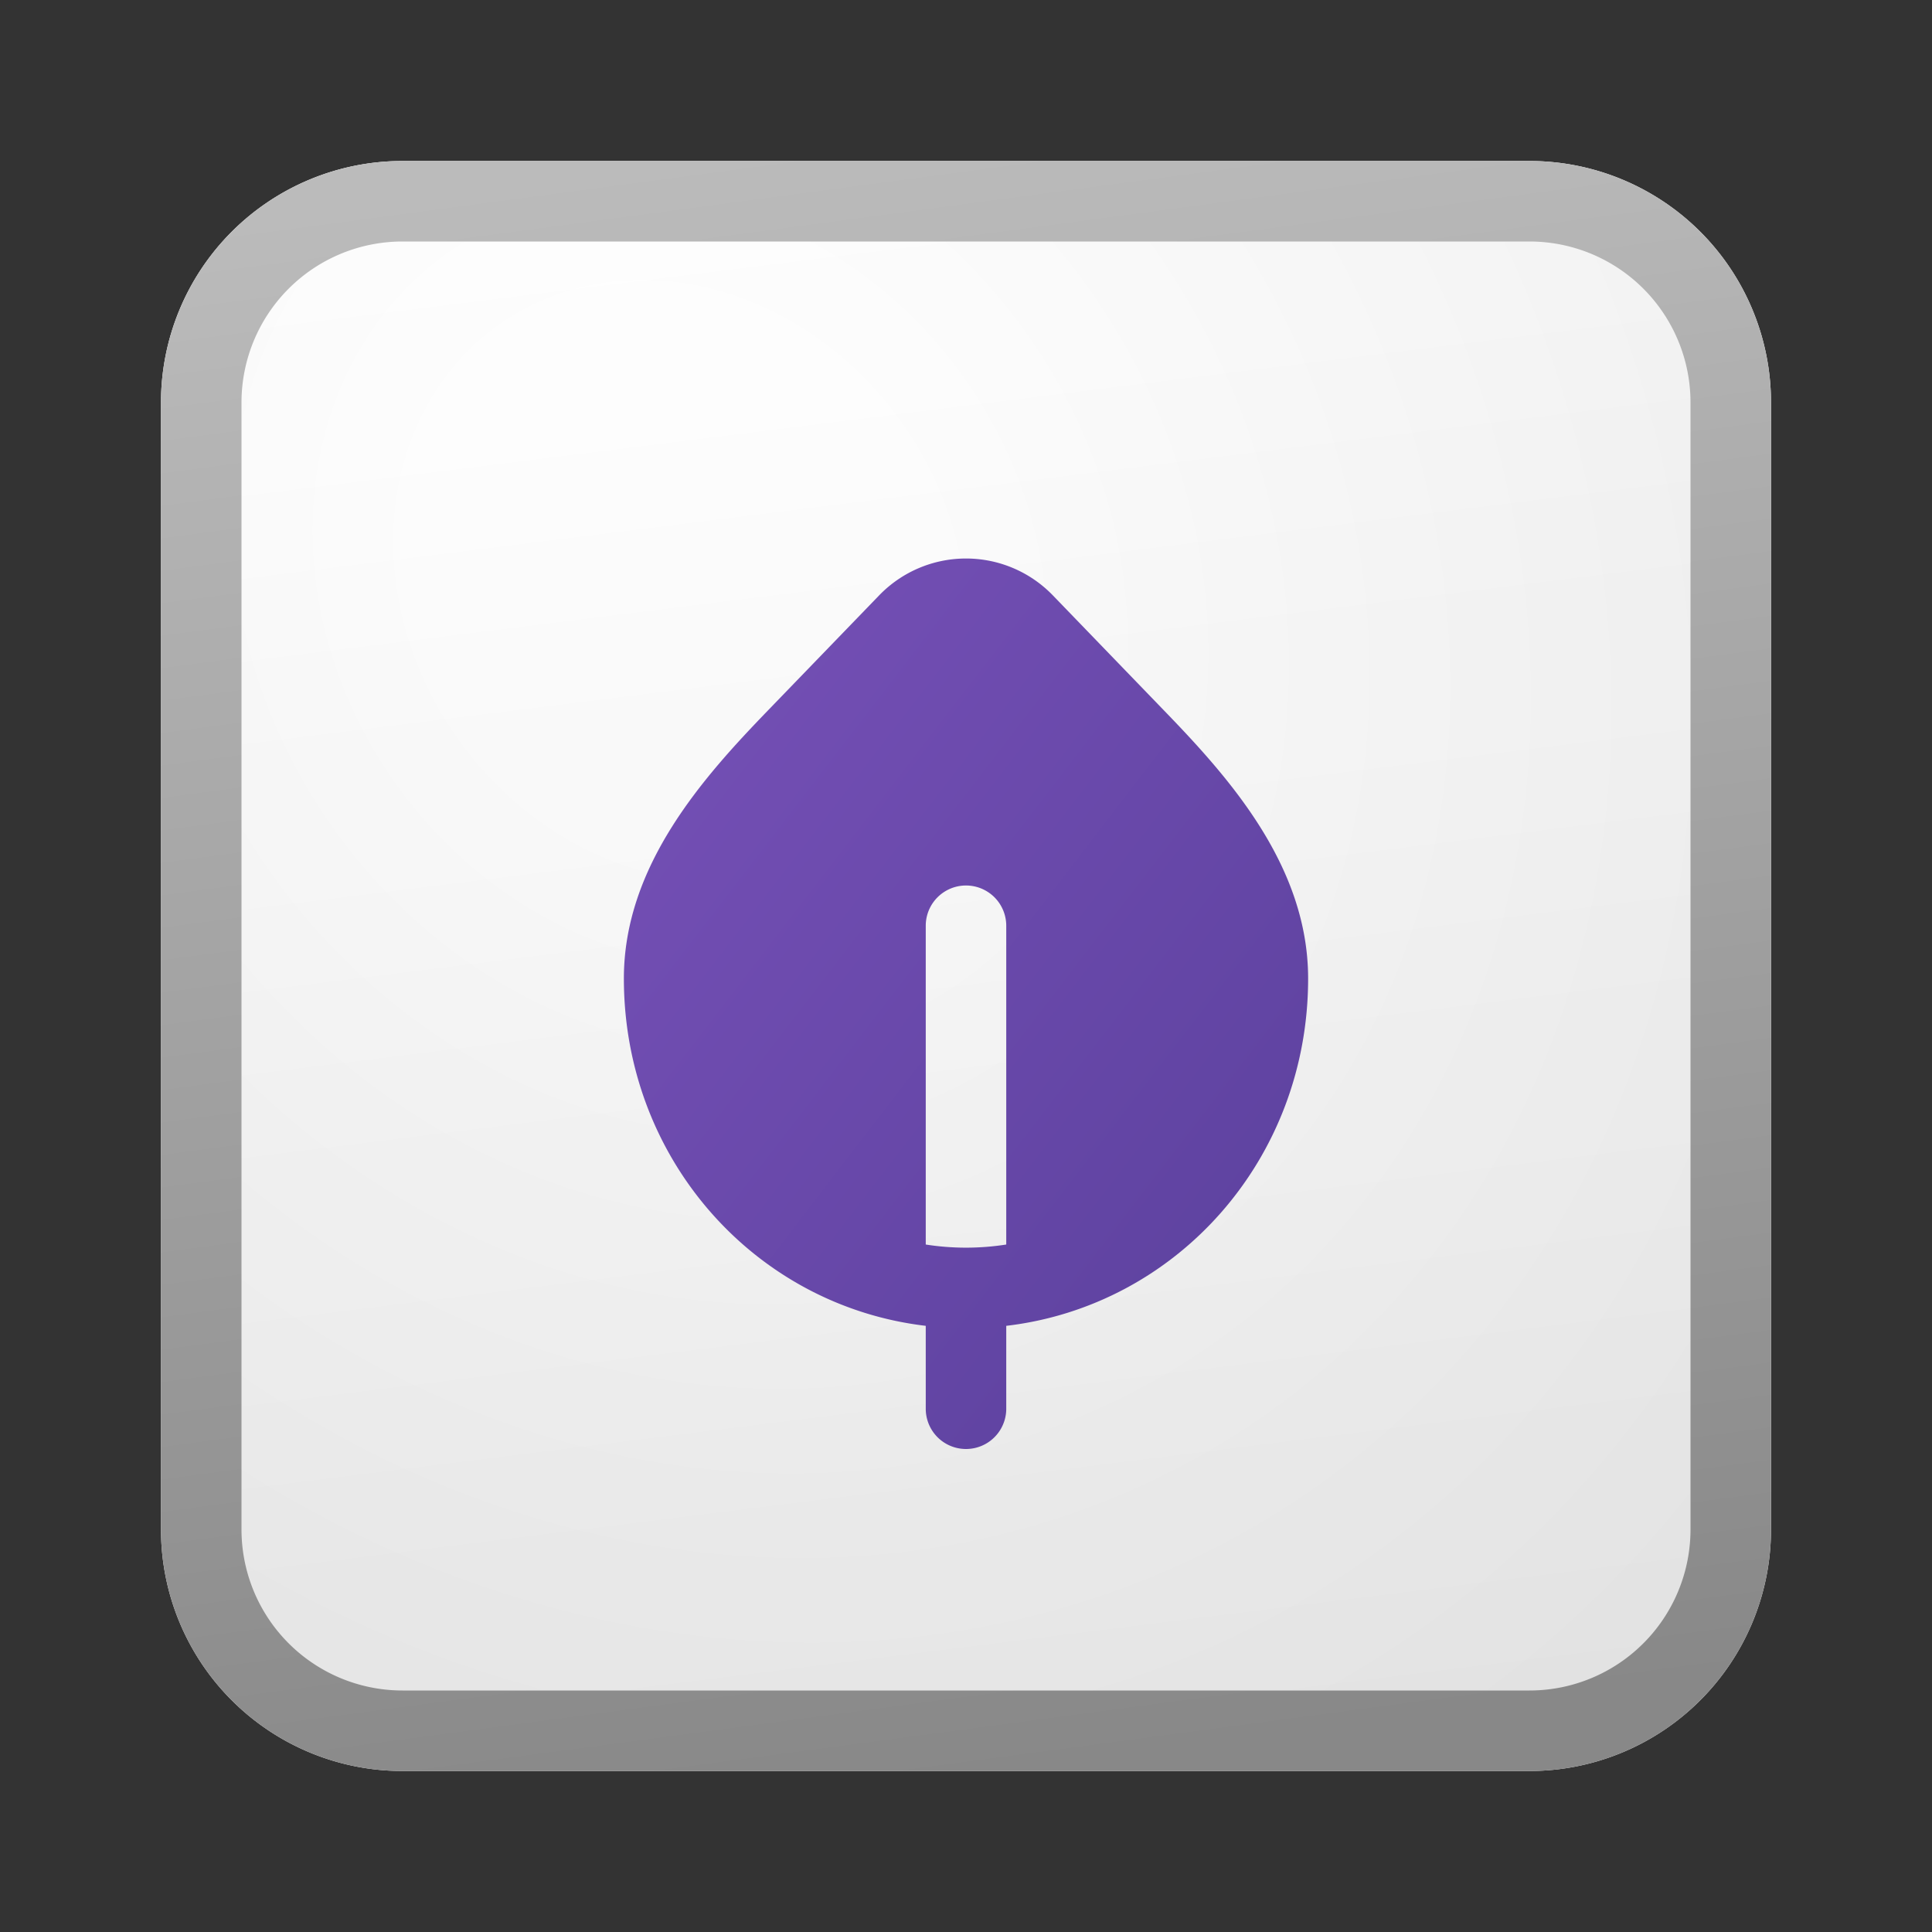 <svg xmlns="http://www.w3.org/2000/svg" width="24" height="24" fill="currentColor"><rect width="100%" height="100%" fill="#333333" stroke="none"/><path fill="url(#icon-e865ce7243f6560a__icon-6231f95d8d5ce43a__a)" d="M2 5a3 3 0 0 1 3-3h14a3 3 0 0 1 3 3v14a3 3 0 0 1-3 3H5a3 3 0 0 1-3-3V5Z"/><path fill="url(#icon-f51a715b1093d1b4__icon-8630951c44af06f9__b)" fill-opacity=".2" d="M2 5a3 3 0 0 1 3-3h14a3 3 0 0 1 3 3v14a3 3 0 0 1-3 3H5a3 3 0 0 1-3-3V5Z"/><path fill="url(#icon-d0a0bb5401247476__icon-12cba01e44a67506__c)" fill-rule="evenodd" d="M19 3H5a2 2 0 0 0-2 2v14a2 2 0 0 0 2 2h14a2 2 0 0 0 2-2V5a2 2 0 0 0-2-2ZM5 2a3 3 0 0 0-3 3v14a3 3 0 0 0 3 3h14a3 3 0 0 0 3-3V5a3 3 0 0 0-3-3H5Z" clip-rule="evenodd"/><path fill="url(#icon-acb0ffe995c47b1b__icon-8162480749575ed4__d)" fill-rule="evenodd" d="M10.921 7.396a1.5 1.5 0 0 1 2.158 0l1.381 1.43c.8.827 1.79 1.925 1.79 3.33 0 2.245-1.631 4.065-3.75 4.314v1.03a.5.5 0 0 1-1 0v-1.03c-2.119-.25-3.75-2.069-3.75-4.315 0-1.403.99-2.502 1.79-3.33l1.381-1.429Zm.579 8.065V11.5a.5.5 0 0 1 1 0v3.96a3.235 3.235 0 0 1-1 0Z" clip-rule="evenodd"/><defs><linearGradient id="icon-e865ce7243f6560a__icon-6231f95d8d5ce43a__a" x1="7.556" x2="10.085" y1="2" y2="22.239" gradientUnits="userSpaceOnUse"><stop stop-color="#fff"/><stop offset="1" stop-color="#EBEBEB"/></linearGradient><linearGradient id="icon-d0a0bb5401247476__icon-12cba01e44a67506__c" x1="8.458" x2="11.151" y1="2" y2="22.197" gradientUnits="userSpaceOnUse"><stop stop-color="#BBB"/><stop offset="1" stop-color="#888"/></linearGradient><linearGradient id="icon-acb0ffe995c47b1b__icon-8162480749575ed4__d" x1="7.75" x2="18.439" y1="6.938" y2="15.152" gradientUnits="userSpaceOnUse"><stop stop-color="#7751B8"/><stop offset="1" stop-color="#5A409C"/></linearGradient><radialGradient id="icon-f51a715b1093d1b4__icon-8630951c44af06f9__b" cx="0" cy="0" r="1" gradientTransform="rotate(56.31 -2.54 11.442) scale(19.029 16.468)" gradientUnits="userSpaceOnUse"><stop offset=".177" stop-color="#fff"/><stop offset="1" stop-color="#B8B8B8"/></radialGradient></defs></svg>
